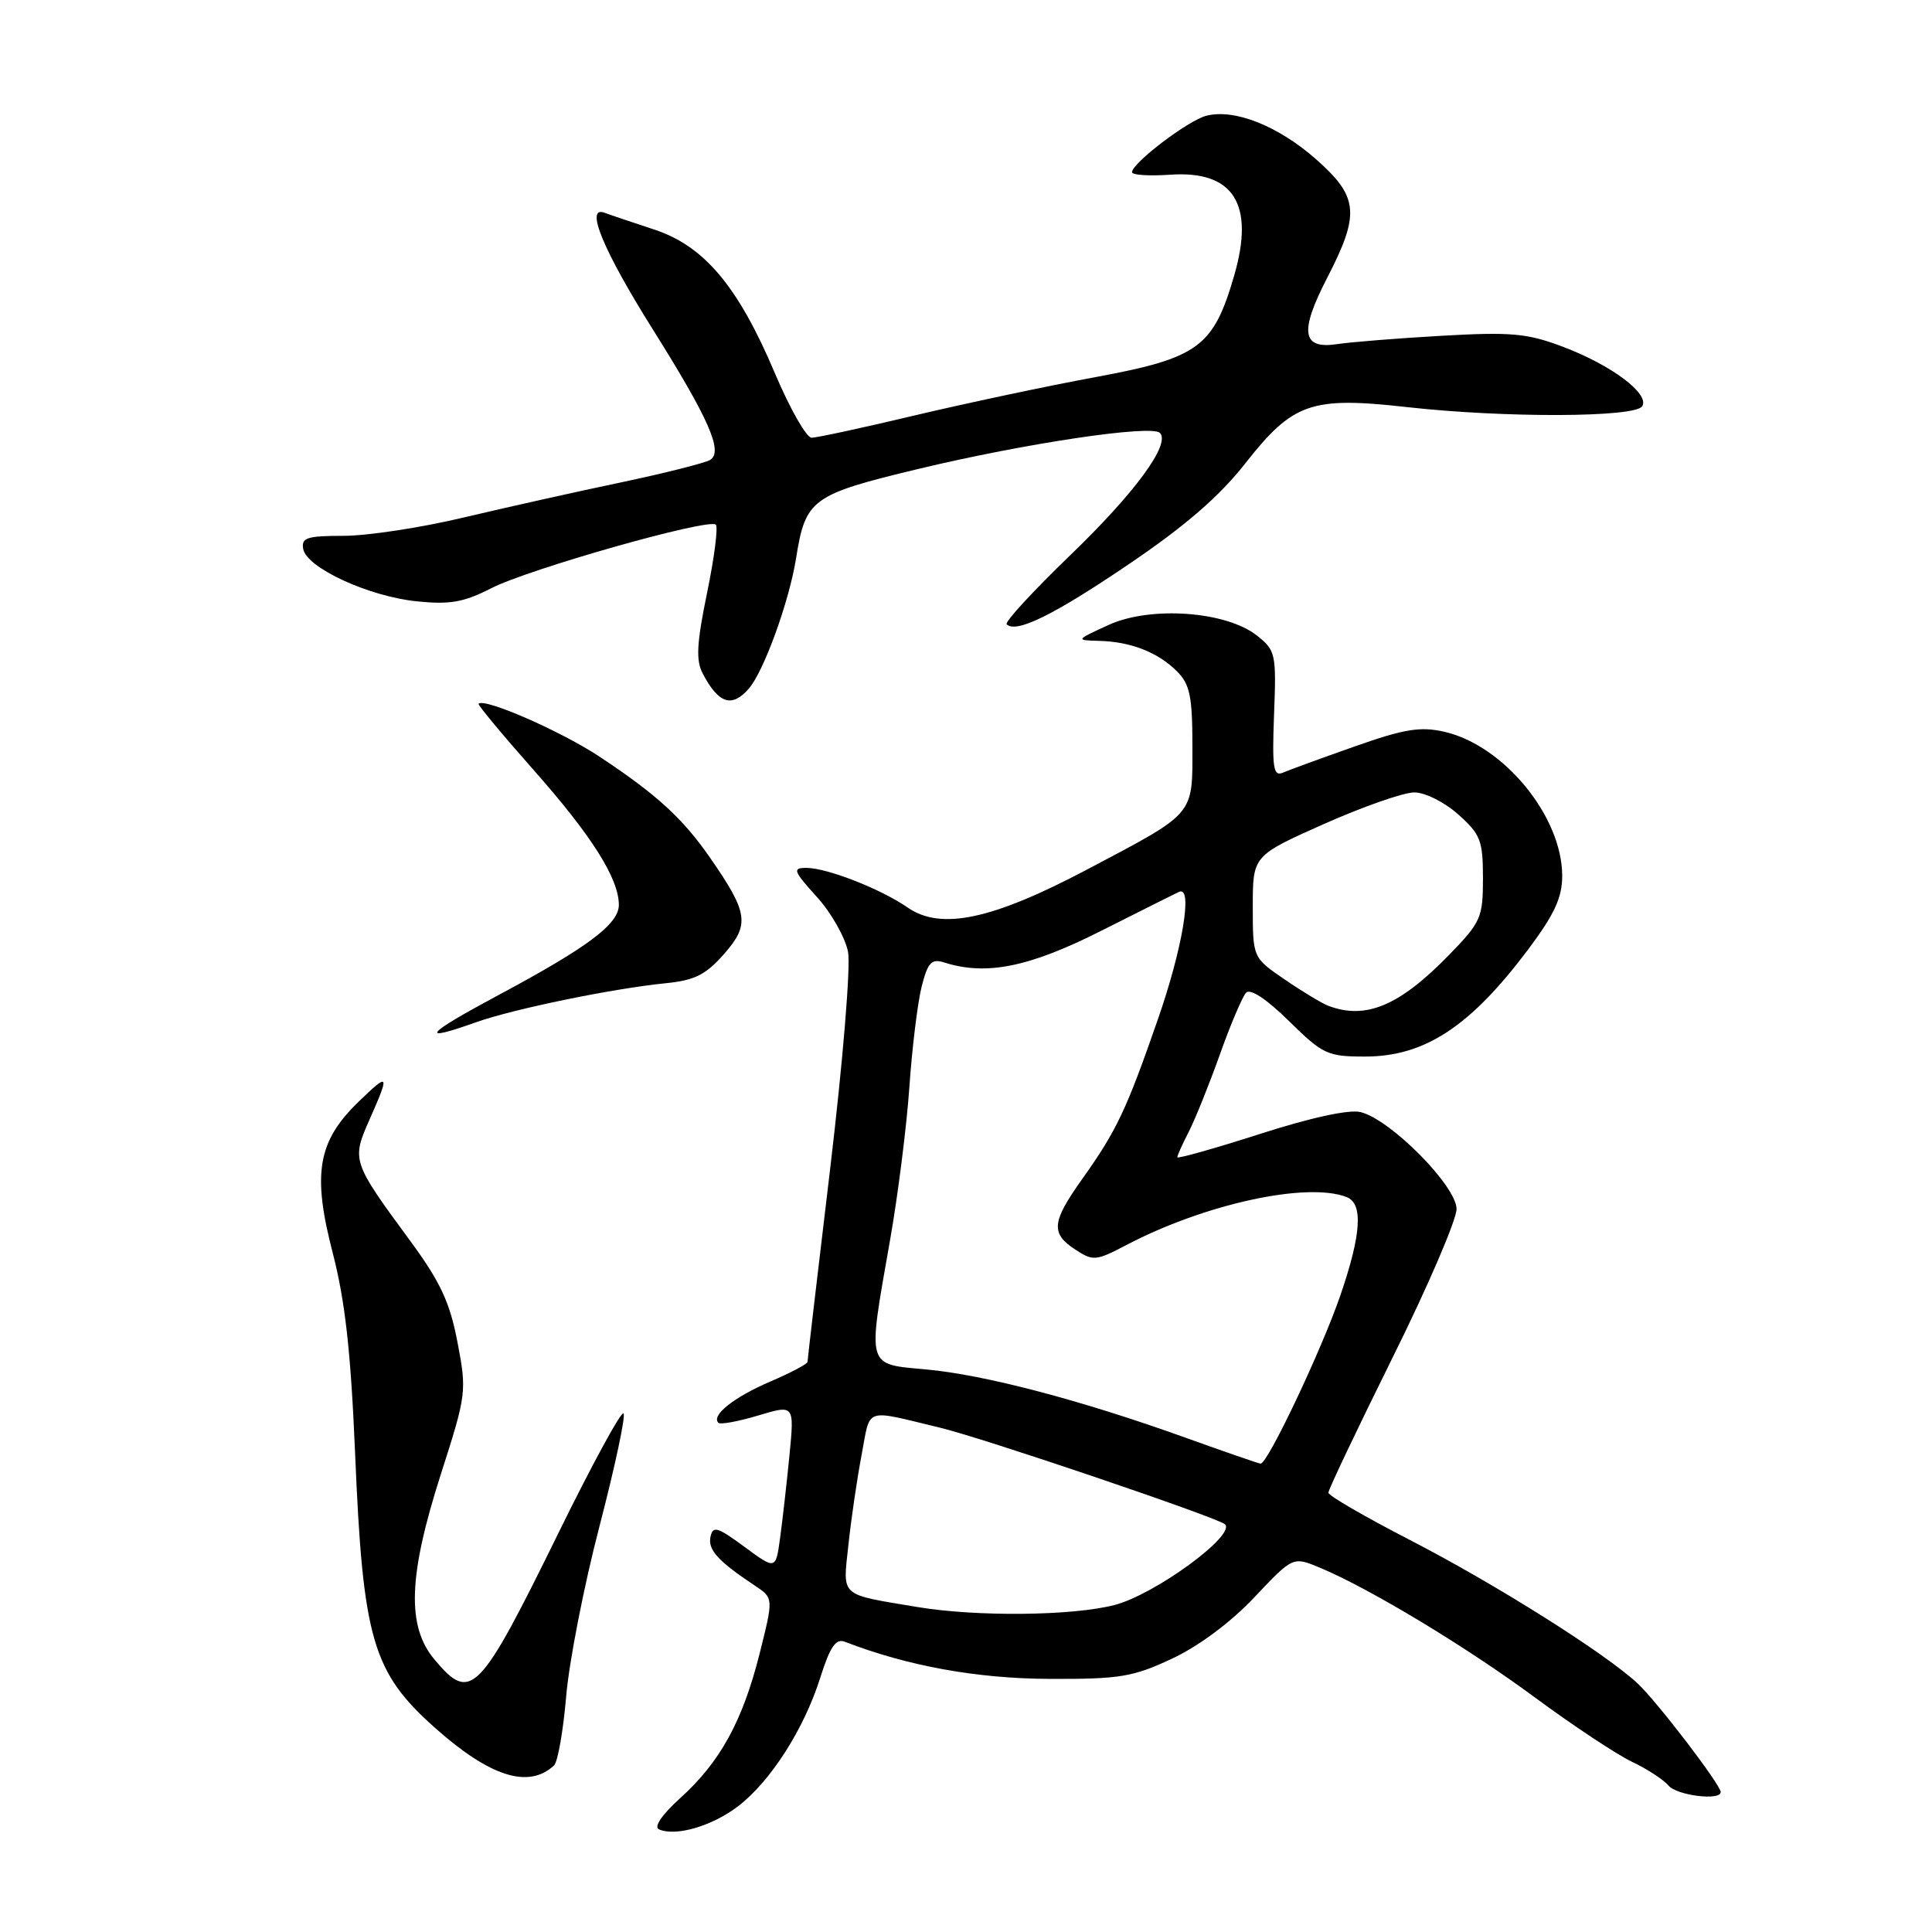 <?xml version="1.0" encoding="UTF-8" standalone="no"?>
<!DOCTYPE svg PUBLIC "-//W3C//DTD SVG 1.1//EN" "http://www.w3.org/Graphics/SVG/1.1/DTD/svg11.dtd" >
<svg xmlns="http://www.w3.org/2000/svg" xmlns:xlink="http://www.w3.org/1999/xlink" version="1.1" viewBox="0 0 256 256">
 <g >
 <path fill="currentColor"
d=" M 97.77 239.36 C 102.11 236.05 106.55 229.10 108.71 222.24 C 109.99 218.19 110.76 217.08 111.94 217.54 C 120.28 220.76 129.45 222.42 139.00 222.46 C 148.38 222.50 150.12 222.21 155.30 219.78 C 158.84 218.13 163.10 214.95 166.21 211.65 C 171.32 206.24 171.32 206.24 174.88 207.72 C 181.54 210.51 194.30 218.21 203.45 224.97 C 208.47 228.67 214.23 232.49 216.25 233.45 C 218.26 234.40 220.43 235.82 221.08 236.59 C 222.17 237.91 228.00 238.64 228.00 237.46 C 228.00 236.50 219.67 225.60 217.04 223.11 C 212.87 219.17 198.12 209.87 186.71 204.00 C 180.84 200.97 176.02 198.18 176.02 197.79 C 176.01 197.40 179.83 189.37 184.50 179.94 C 189.18 170.52 193.00 161.63 193.00 160.20 C 193.00 157.17 184.28 148.36 180.30 147.36 C 178.78 146.98 173.74 148.07 166.93 150.26 C 160.92 152.19 156.00 153.57 156.00 153.34 C 156.00 153.10 156.68 151.59 157.51 149.98 C 158.34 148.37 160.19 143.78 161.62 139.78 C 163.04 135.77 164.62 132.07 165.11 131.54 C 165.67 130.95 167.83 132.38 170.79 135.29 C 175.27 139.70 175.90 140.00 180.85 140.00 C 188.76 140.00 194.78 136.06 202.45 125.86 C 205.96 121.18 207.00 118.95 207.00 116.06 C 207.00 108.20 199.27 98.76 191.37 96.96 C 188.20 96.24 186.06 96.59 179.50 98.91 C 175.10 100.46 170.82 102.02 170.00 102.38 C 168.72 102.93 168.55 101.79 168.82 94.64 C 169.13 86.62 169.03 86.17 166.53 84.20 C 162.43 80.98 152.44 80.27 146.89 82.81 C 142.50 84.83 142.50 84.83 145.68 84.92 C 149.85 85.03 153.44 86.44 155.96 88.96 C 157.67 90.67 158.00 92.28 158.00 98.85 C 158.00 108.17 158.51 107.57 144.00 115.24 C 131.46 121.86 124.68 123.30 120.28 120.26 C 116.74 117.80 109.58 115.00 106.86 115.00 C 104.97 115.00 105.11 115.38 108.24 118.85 C 110.16 120.96 112.01 124.25 112.37 126.14 C 112.73 128.06 111.68 140.74 110.01 154.78 C 108.35 168.64 107.00 180.20 107.00 180.46 C 107.00 180.73 104.76 181.91 102.03 183.08 C 97.22 185.15 94.21 187.55 95.19 188.53 C 95.46 188.79 97.83 188.35 100.47 187.56 C 105.26 186.12 105.26 186.12 104.61 192.81 C 104.25 196.49 103.69 201.42 103.37 203.76 C 102.79 208.02 102.79 208.02 98.64 204.96 C 95.04 202.31 94.45 202.14 94.14 203.65 C 93.78 205.37 95.17 206.88 100.05 210.12 C 102.50 211.75 102.50 211.75 100.65 219.12 C 98.40 228.06 95.42 233.49 90.12 238.27 C 87.71 240.45 86.60 242.08 87.32 242.40 C 89.54 243.37 94.33 241.98 97.77 239.36 Z  M 73.41 233.93 C 73.91 233.46 74.63 229.35 75.02 224.79 C 75.40 220.23 77.39 210.05 79.45 202.17 C 81.50 194.29 82.93 187.59 82.62 187.28 C 82.31 186.97 78.46 194.04 74.07 202.98 C 63.48 224.56 62.41 225.66 57.59 219.92 C 53.86 215.49 54.09 208.80 58.45 195.23 C 61.81 184.76 61.86 184.34 60.62 177.86 C 59.61 172.55 58.35 169.85 54.31 164.36 C 46.64 153.93 46.58 153.74 48.96 148.36 C 51.68 142.21 51.58 142.05 47.48 146.02 C 42.10 151.23 41.37 155.52 44.06 165.91 C 45.73 172.33 46.48 179.05 47.05 192.50 C 48.08 217.26 49.35 221.59 57.72 229.02 C 64.97 235.45 70.06 237.05 73.41 233.93 Z  M 63.12 135.44 C 68.09 133.68 81.17 130.99 88.23 130.28 C 92.05 129.90 93.54 129.15 95.95 126.40 C 99.37 122.50 99.15 120.96 94.10 113.67 C 90.45 108.42 87.07 105.32 79.50 100.30 C 74.40 96.91 64.21 92.45 63.41 93.25 C 63.28 93.39 66.55 97.33 70.68 102.00 C 78.41 110.73 82.00 116.41 82.00 119.91 C 82.00 122.44 77.91 125.51 66.00 131.88 C 56.27 137.09 55.38 138.20 63.12 135.44 Z  M 99.22 91.25 C 101.21 88.97 104.57 79.70 105.48 74.00 C 106.73 66.12 107.52 65.54 121.71 62.13 C 135.83 58.74 152.58 56.24 153.69 57.36 C 155.15 58.82 150.42 65.28 141.76 73.62 C 136.87 78.34 133.10 82.43 133.39 82.72 C 134.63 83.96 139.61 81.51 149.51 74.80 C 157.02 69.72 161.54 65.81 165.00 61.41 C 171.32 53.36 173.72 52.52 186.41 53.94 C 199.38 55.39 216.68 55.33 217.60 53.83 C 218.62 52.19 213.54 48.38 207.07 45.94 C 202.36 44.16 200.22 43.97 191.07 44.49 C 185.25 44.82 179.03 45.32 177.24 45.59 C 172.50 46.32 172.14 44.02 175.87 36.79 C 180.24 28.32 180.02 26.07 174.36 21.08 C 169.34 16.67 163.57 14.38 159.84 15.34 C 157.44 15.95 150.00 21.61 150.00 22.82 C 150.00 23.20 152.28 23.34 155.06 23.15 C 163.46 22.57 166.29 27.04 163.53 36.53 C 160.79 45.98 158.79 47.44 145.26 49.95 C 138.79 51.14 127.94 53.45 121.14 55.06 C 114.35 56.68 108.23 58.00 107.54 58.00 C 106.86 58.00 104.67 54.16 102.68 49.46 C 97.80 37.93 93.31 32.59 86.67 30.41 C 83.83 29.47 80.87 28.48 80.10 28.19 C 77.47 27.22 79.92 33.15 86.41 43.50 C 93.94 55.50 95.86 59.85 94.10 60.94 C 93.43 61.35 88.07 62.70 82.19 63.94 C 76.31 65.17 66.94 67.27 61.36 68.59 C 55.78 69.92 48.66 71.00 45.54 71.00 C 40.67 71.00 39.90 71.25 40.18 72.75 C 40.64 75.24 48.86 79.03 55.22 79.68 C 59.59 80.13 61.45 79.81 65.06 77.96 C 70.06 75.39 93.96 68.62 94.85 69.52 C 95.17 69.84 94.65 73.91 93.69 78.56 C 92.31 85.26 92.19 87.50 93.12 89.26 C 95.22 93.25 96.97 93.82 99.22 91.25 Z  M 121.51 212.93 C 111.12 211.19 111.67 211.69 112.42 204.70 C 112.78 201.29 113.57 195.92 114.17 192.76 C 115.38 186.38 114.36 186.73 124.50 189.16 C 130.14 190.50 161.33 201.08 162.31 201.97 C 163.84 203.38 153.04 211.28 147.69 212.67 C 142.10 214.12 129.39 214.25 121.51 212.93 Z  M 157.00 190.47 C 143.25 185.53 130.48 182.17 122.75 181.46 C 114.73 180.72 114.93 181.43 117.92 164.42 C 118.98 158.42 120.14 149.22 120.50 144.00 C 120.86 138.78 121.60 132.79 122.13 130.70 C 122.94 127.53 123.43 127.00 125.10 127.53 C 130.69 129.31 136.36 128.16 145.93 123.33 C 151.19 120.68 155.84 118.35 156.25 118.17 C 158.09 117.35 156.70 125.68 153.40 135.14 C 149.23 147.14 147.97 149.79 143.38 156.25 C 139.34 161.93 139.20 163.43 142.49 165.58 C 144.83 167.12 145.23 167.08 149.24 164.98 C 159.60 159.54 173.14 156.58 178.42 158.61 C 180.64 159.46 180.40 163.48 177.63 171.57 C 175.14 178.84 167.94 194.04 167.03 193.94 C 166.74 193.91 162.22 192.35 157.00 190.47 Z  M 176.00 133.27 C 175.18 132.96 172.59 131.40 170.25 129.80 C 166.00 126.90 166.00 126.90 166.00 120.15 C 166.00 113.39 166.00 113.39 175.41 109.19 C 180.59 106.89 185.98 105.00 187.40 105.00 C 188.83 105.00 191.42 106.30 193.23 107.92 C 196.18 110.55 196.50 111.38 196.50 116.38 C 196.50 121.59 196.24 122.19 192.00 126.54 C 185.44 133.28 180.97 135.16 176.00 133.27 Z "/>
</g>
</svg>